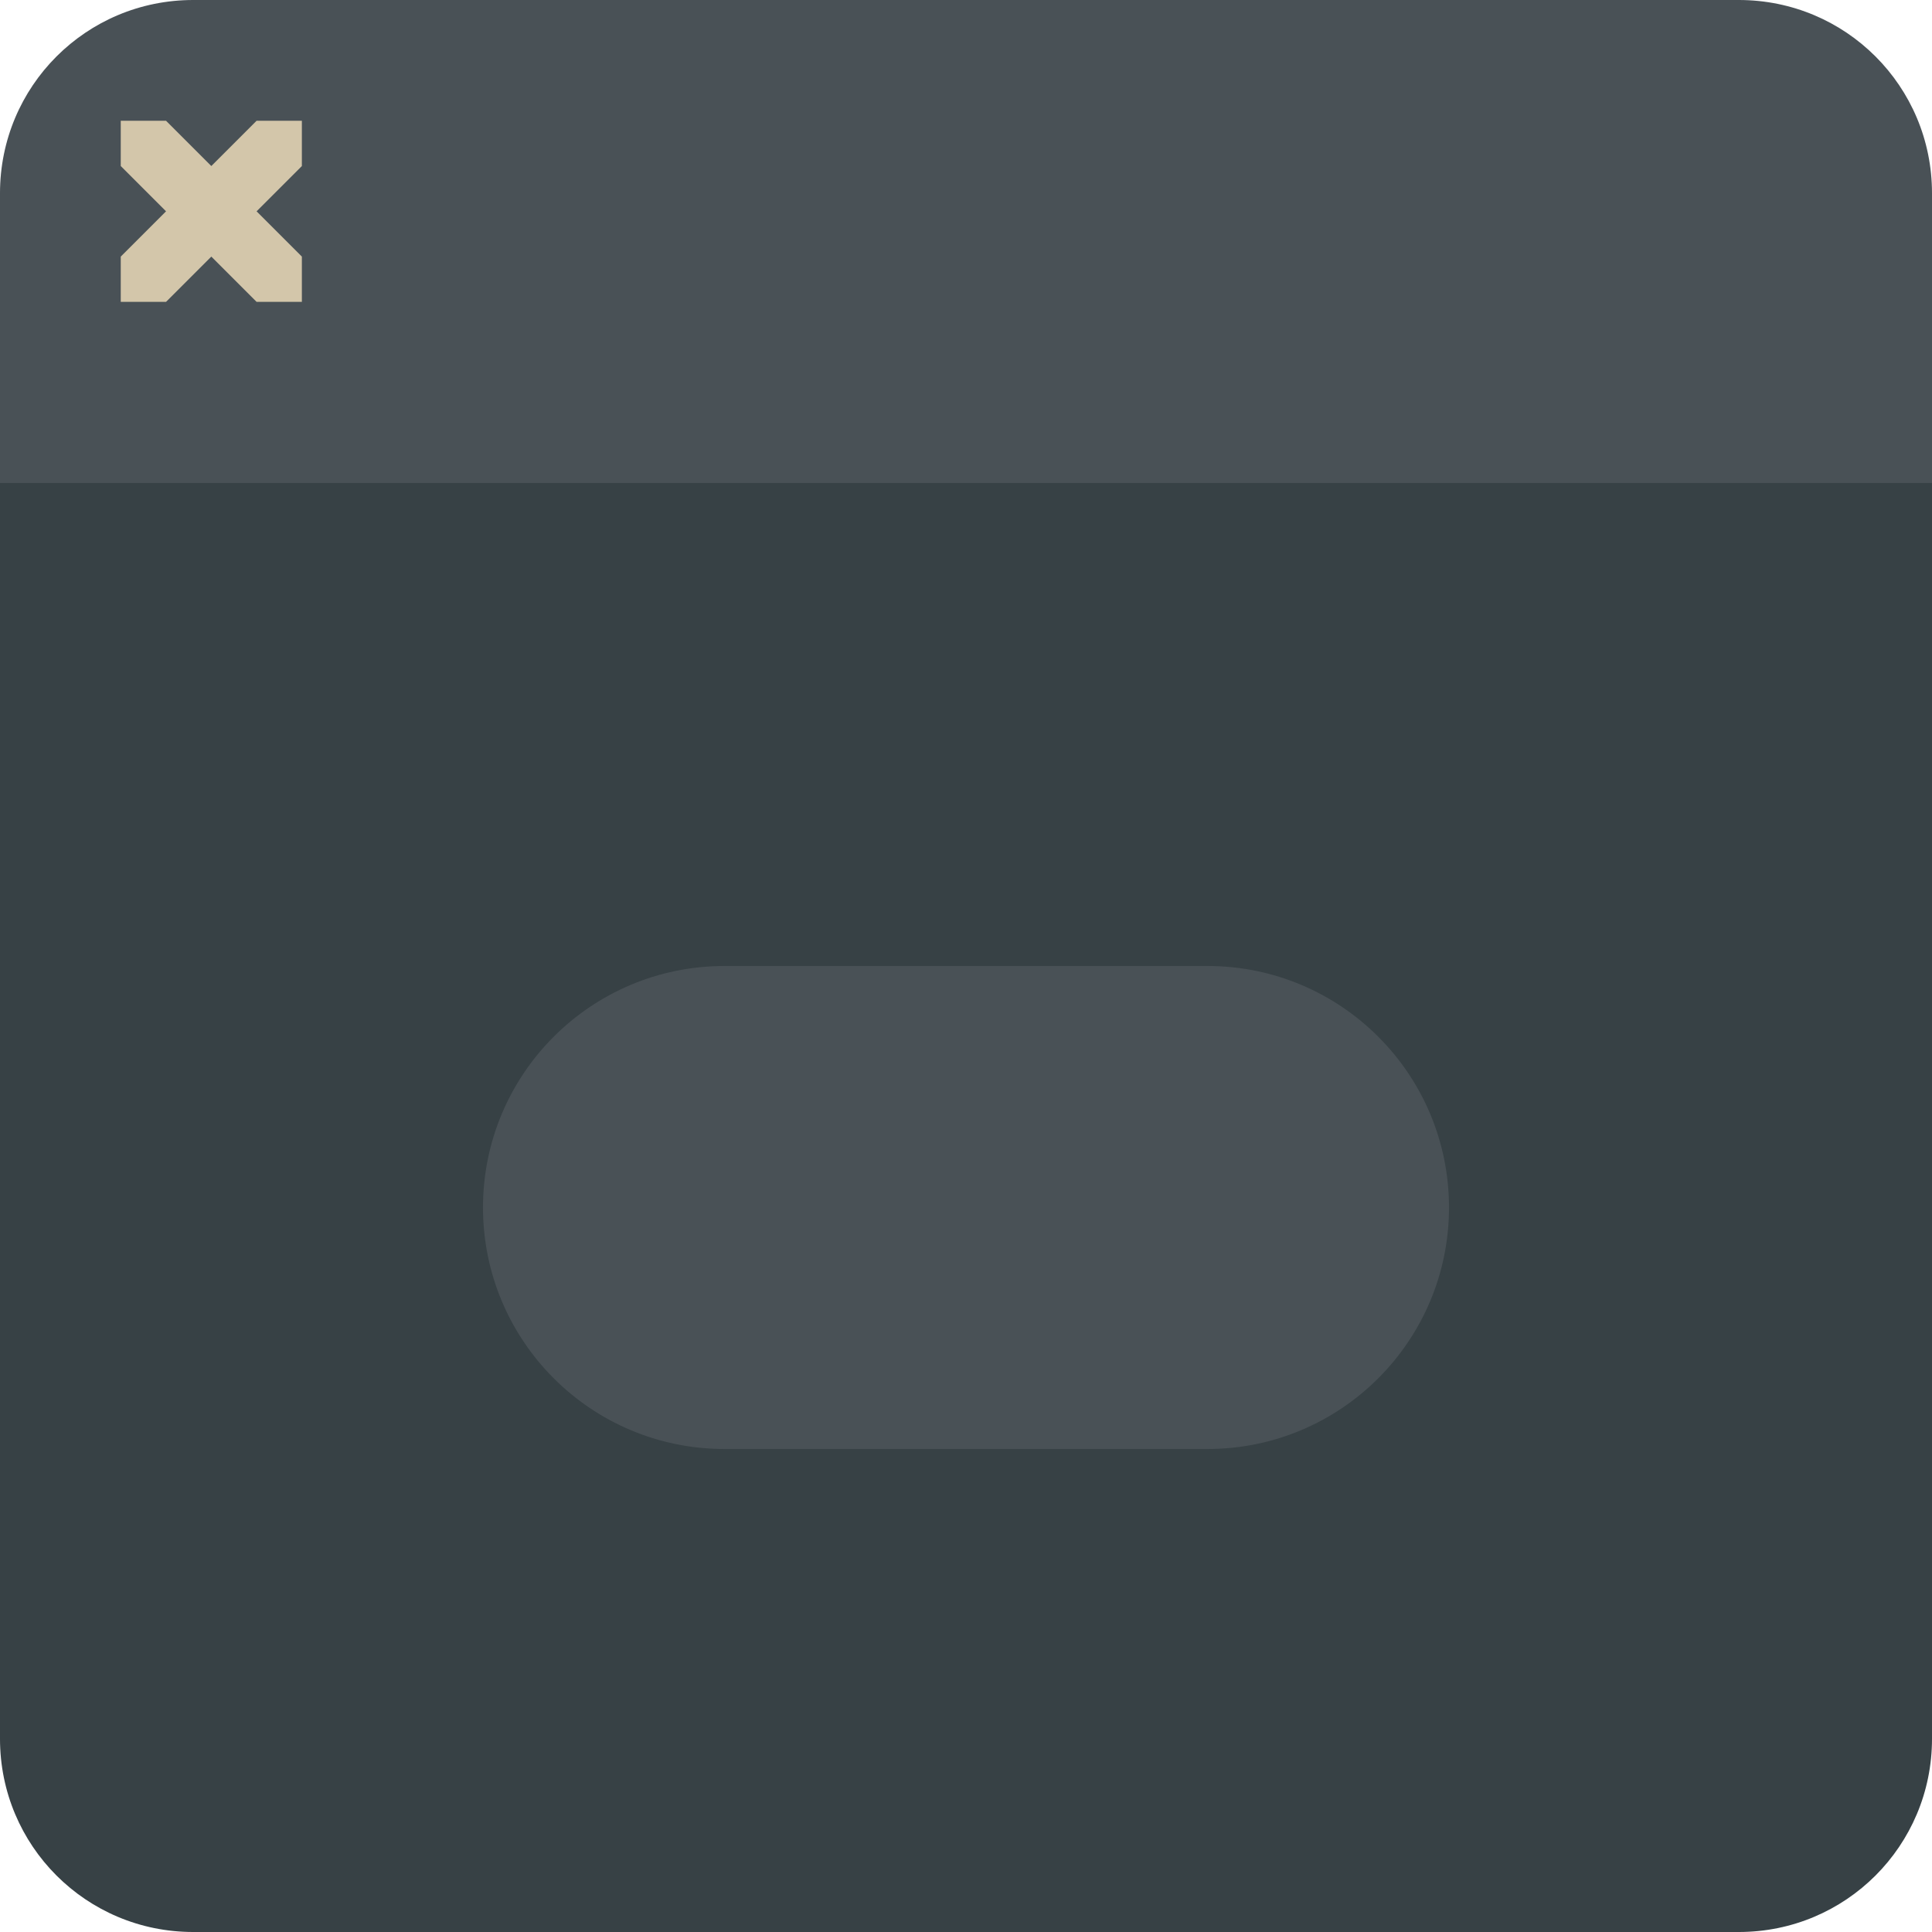 <svg xmlns="http://www.w3.org/2000/svg" width="16" height="16" version="1">
 <path style="fill:#374145" d="M 0,3.96 V 14.4 C 0,15.286 0.714,16 1.6,16 H 14.4 C 15.286,16 16,15.286 16,14.4 V 3.96 Z"/>
 <path style="fill:#495156" d="M 1.6,0 C 0.714,0 0,0.714 0,1.6 V 4 H 16 V 1.6 C 16,0.714 15.286,0 14.4,0 Z"/>
 <path style="fill:#495156" d="m 6,8 c -1.105,0 -2,0.895 -2,2 0,1.105 0.895,2 2,2 H 10 V 8 Z"/>
 <circle style="fill:#495156" cx="10" cy="10" r="2"/>
 <path style="fill:#d3c6aa" d="M 1,1.375 1.375,1.75 1,2.125 V 2.5 H 1.375 L 1.75,2.125 2.125,2.5 H 2.5 V 2.125 L 2.125,1.75 2.5,1.375 V 1 l -0.375,-4e-8 L 1.75,1.375 1.375,1 1,1 Z"/>
</svg>
